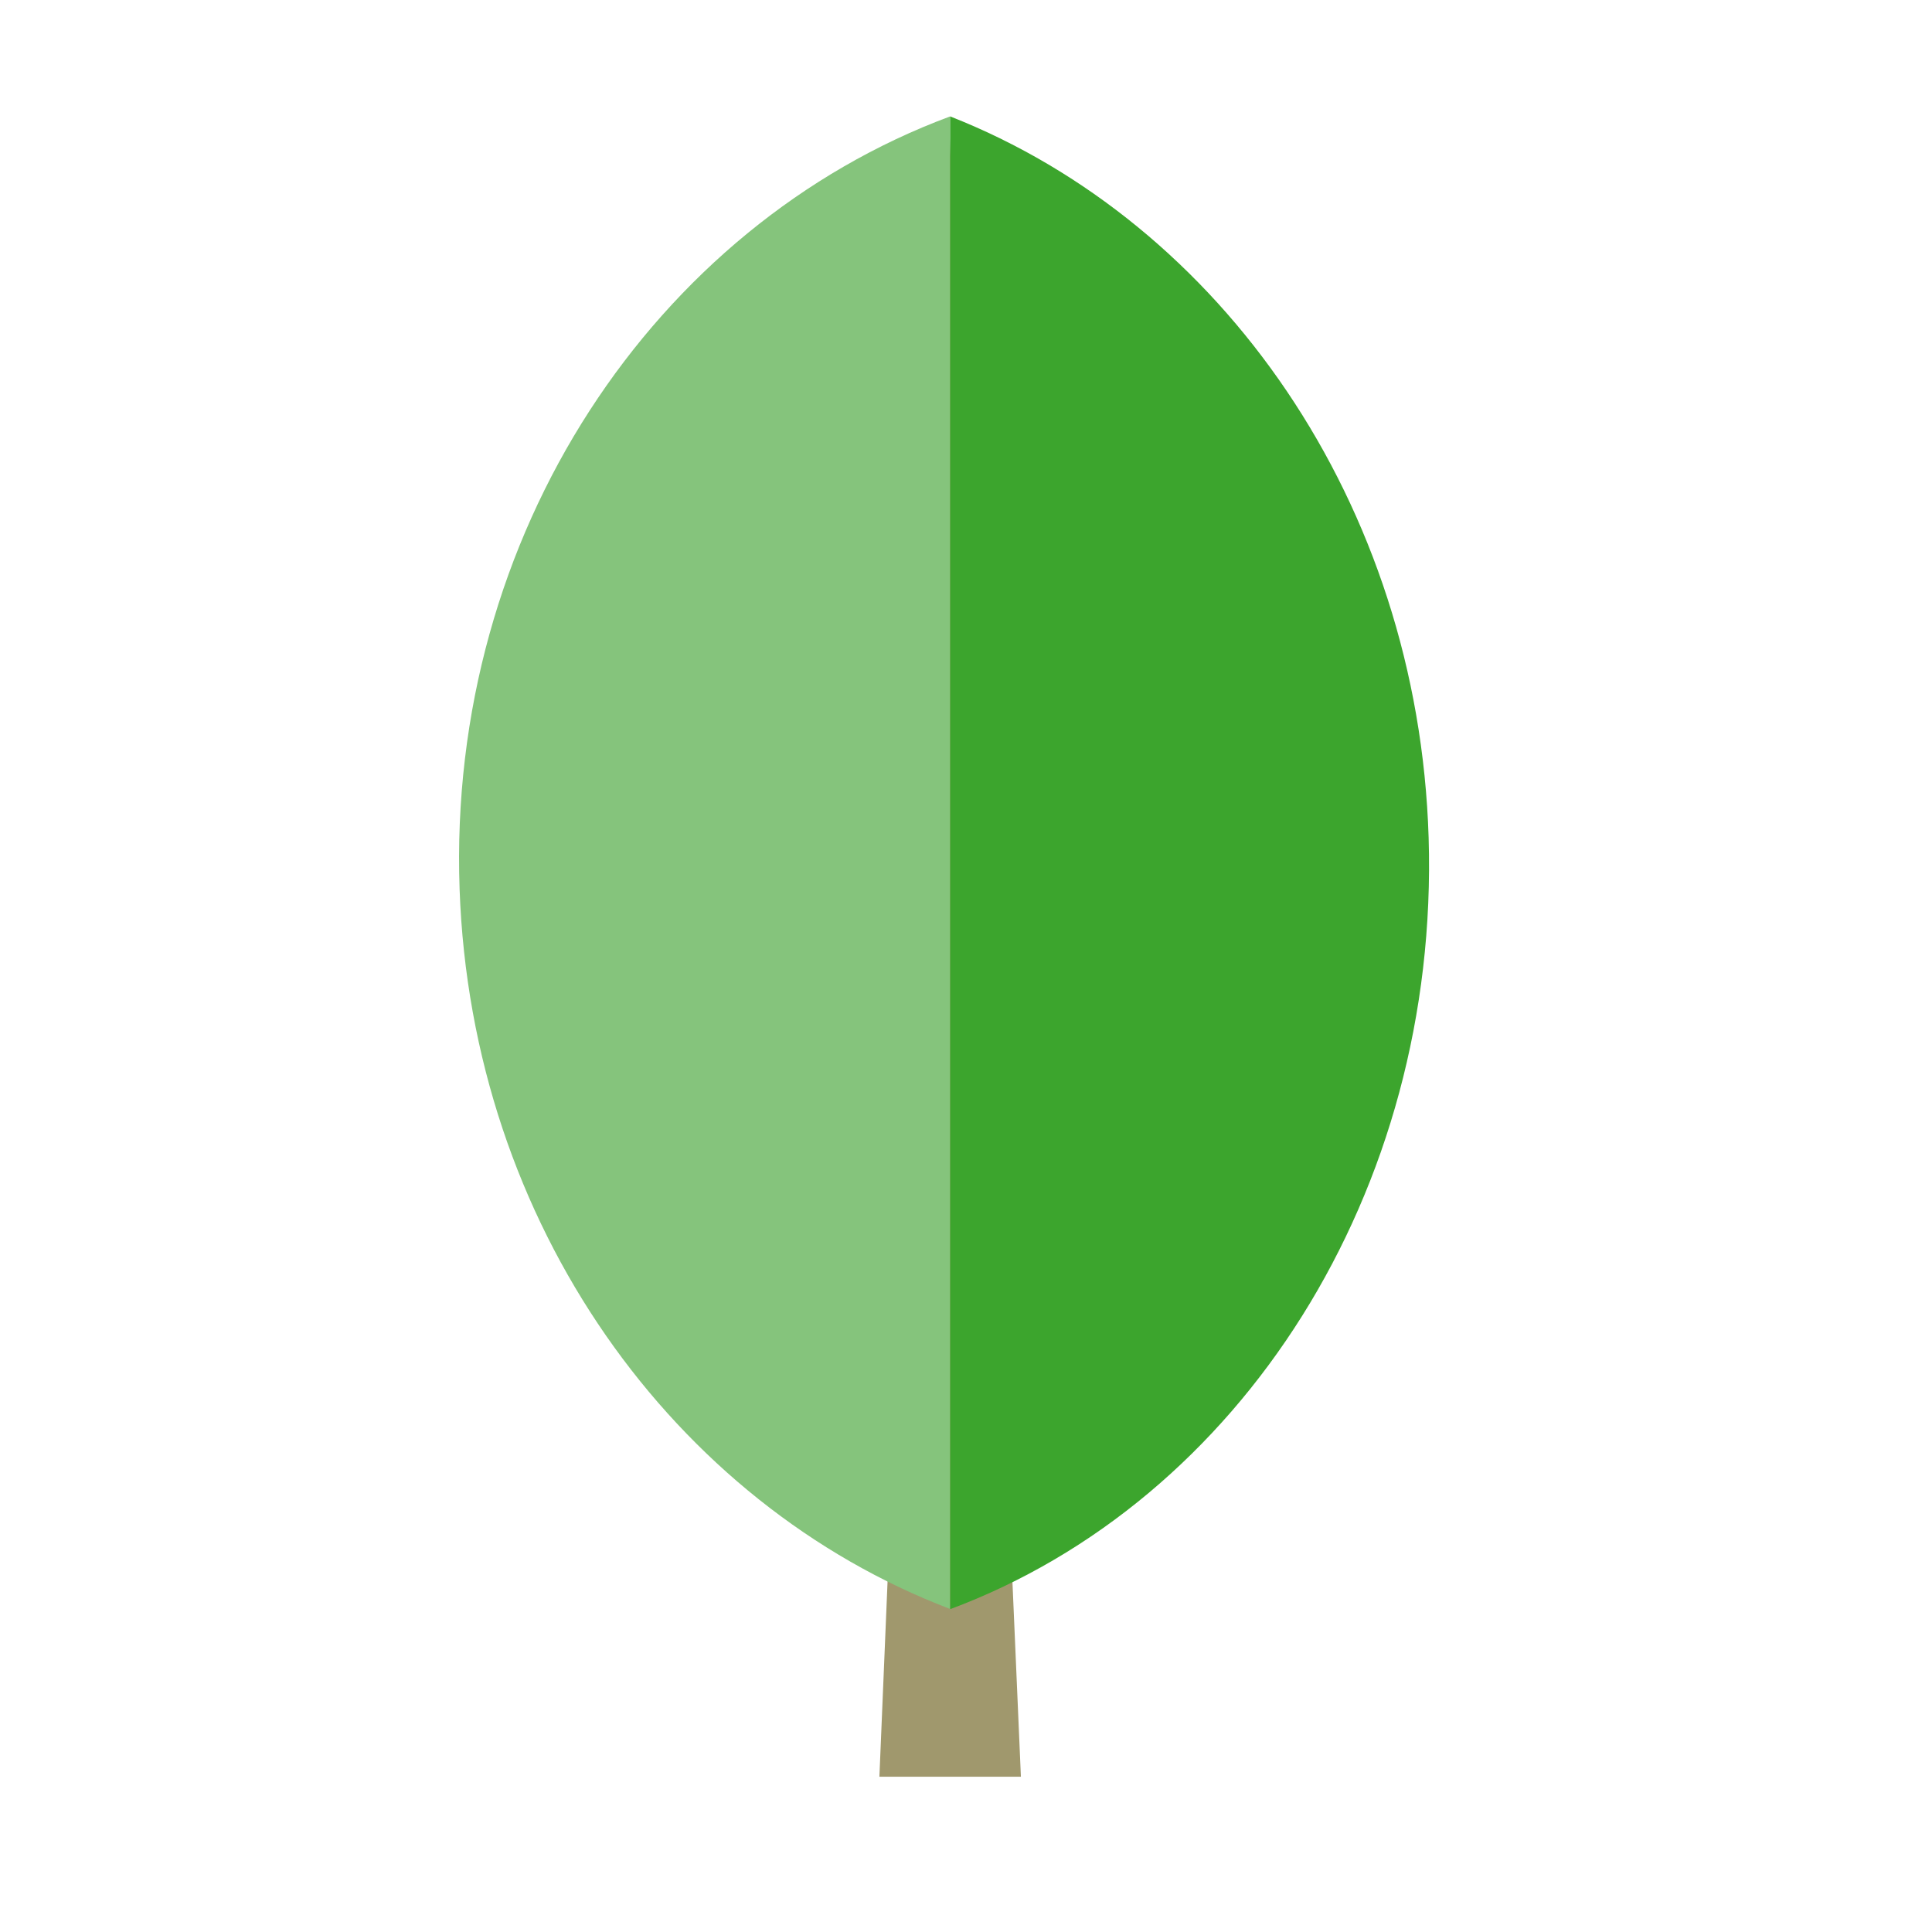 <?xml version="1.0" standalone="no"?><!DOCTYPE svg PUBLIC "-//W3C//DTD SVG 1.1//EN" "http://www.w3.org/Graphics/SVG/1.1/DTD/svg11.dtd"><svg t="1741832423541" class="icon" viewBox="0 0 1024 1024" version="1.1" xmlns="http://www.w3.org/2000/svg" p-id="9341" xmlns:xlink="http://www.w3.org/1999/xlink" width="200" height="200"><path d="M502.9 61.8l-36.8 879.9h75z" fill="#A0986D" p-id="9342"></path><path d="M503.6 61.7c-156.2 58-266.7 221.3-260 409.7 6.3 177.6 113.8 325.7 260 381.4V61.7z" fill="#85C47C" p-id="9343"></path><path d="M503.6 852.9C657.1 795.7 763 632 757.2 443.9 751.7 266.5 646.9 118 503.6 61.7v791.2z" fill="#3CA52D" p-id="9344"></path></svg>